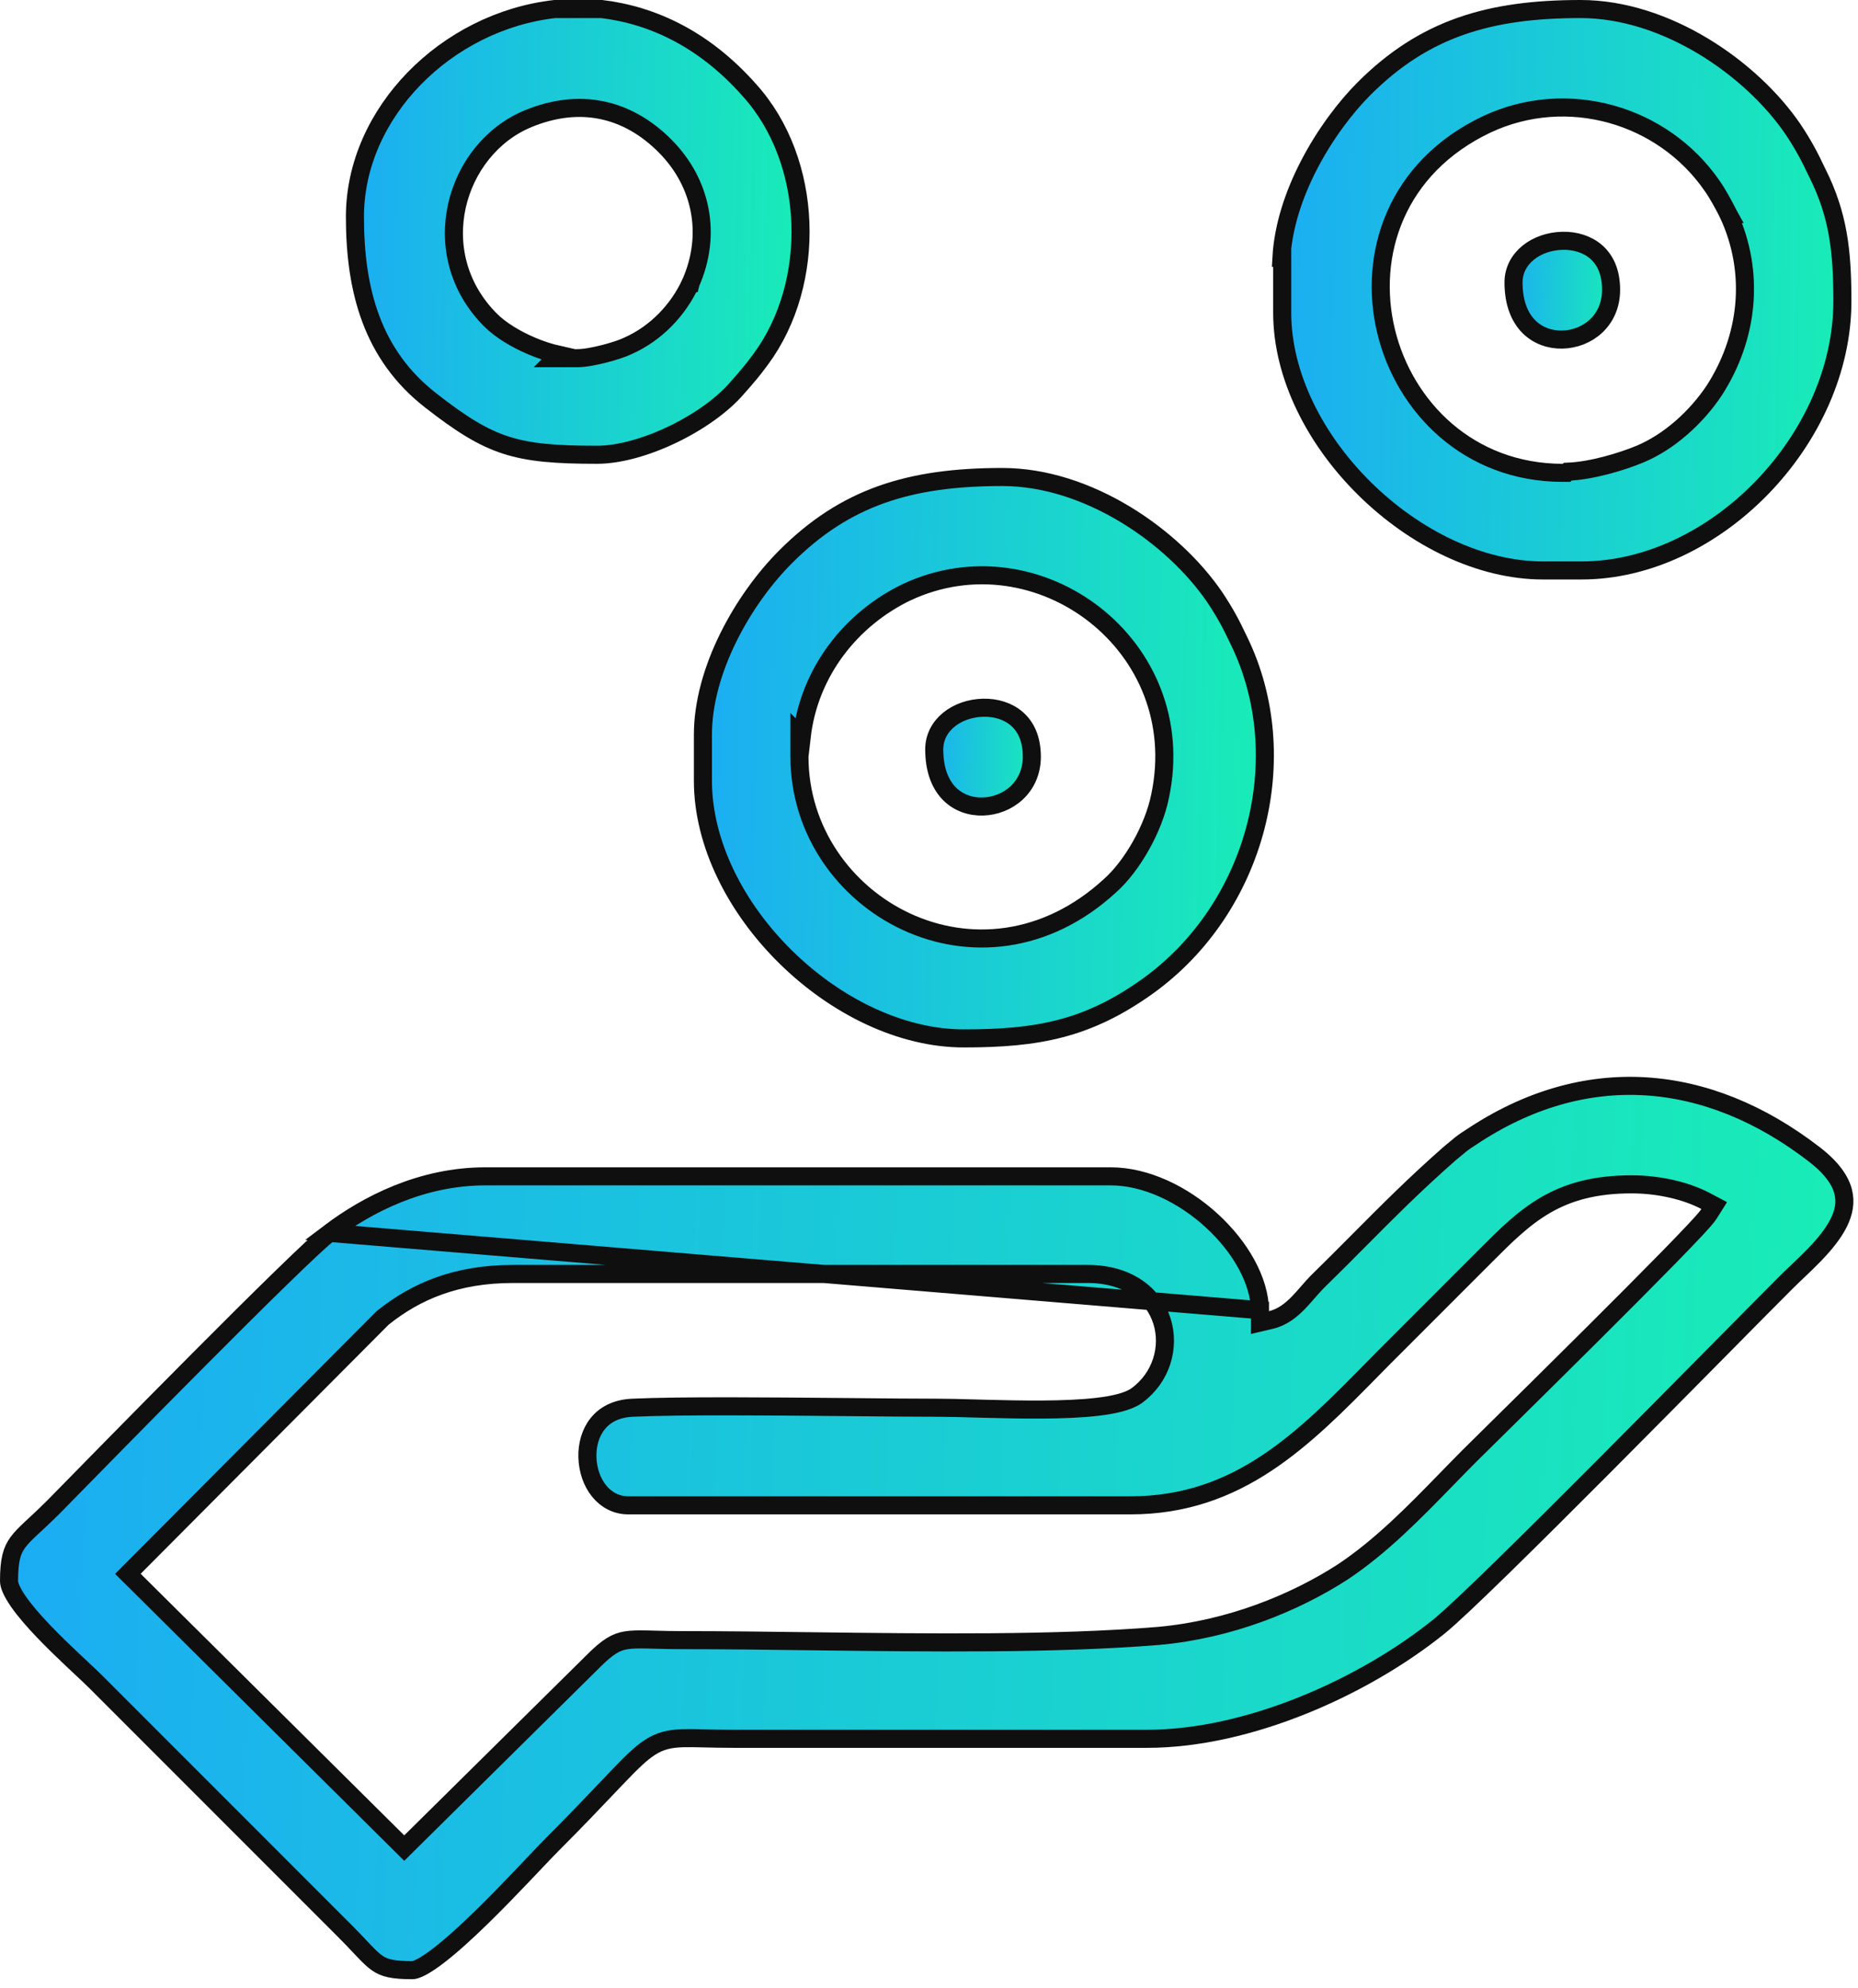 <svg width="72" height="77" viewBox="0 0 72 77" fill="none" xmlns="http://www.w3.org/2000/svg">
<path d="M48.826 50.754C48.807 49.614 48.081 48.317 46.961 47.289C45.845 46.265 44.401 45.569 43.039 45.569H18.814C16.333 45.569 14.226 46.656 12.768 47.759L48.826 50.754ZM48.826 50.754V50.791V51.233L49.256 51.132C49.697 51.028 50.037 50.749 50.309 50.471C50.443 50.334 50.569 50.189 50.685 50.055L50.695 50.044C50.817 49.904 50.927 49.778 51.037 49.667C51.619 49.098 52.146 48.568 52.656 48.055C53.786 46.919 54.83 45.869 56.184 44.68C56.316 44.574 56.404 44.5 56.475 44.44C56.63 44.309 56.706 44.245 56.995 44.061L56.995 44.061L57.002 44.057C59.206 42.581 61.493 41.95 63.741 42.081C65.991 42.213 68.227 43.109 70.32 44.729C70.999 45.255 71.312 45.733 71.422 46.149C71.531 46.56 71.456 46.963 71.251 47.374C71.042 47.791 70.708 48.197 70.328 48.593C70.097 48.832 69.874 49.045 69.656 49.252C69.5 49.4 69.347 49.545 69.197 49.696C68.615 50.277 67.7 51.203 66.612 52.303C65.286 53.644 63.703 55.245 62.156 56.797C59.327 59.636 56.63 62.302 55.779 62.995C52.876 65.341 48.389 67.358 44.452 67.358H28.424C27.988 67.358 27.625 67.349 27.314 67.342L27.274 67.341C26.957 67.334 26.686 67.328 26.449 67.335C25.961 67.352 25.592 67.429 25.192 67.686C24.819 67.925 24.43 68.314 23.873 68.897C23.759 69.016 23.637 69.144 23.506 69.282C22.983 69.832 22.31 70.541 21.393 71.458C21.231 71.62 20.988 71.876 20.695 72.185C20.563 72.324 20.421 72.474 20.271 72.631C19.787 73.139 19.219 73.728 18.646 74.286C18.072 74.845 17.499 75.368 17.004 75.749C16.757 75.939 16.537 76.088 16.352 76.188C16.157 76.293 16.04 76.321 15.988 76.321C15.203 76.321 14.887 76.231 14.618 76.045C14.47 75.943 14.323 75.803 14.123 75.594C14.066 75.535 14.004 75.469 13.938 75.399C13.779 75.23 13.592 75.031 13.369 74.809L3.72 65.159C3.572 65.011 3.363 64.816 3.125 64.593C3.03 64.504 2.931 64.411 2.829 64.315C2.467 63.974 2.063 63.586 1.686 63.191C1.308 62.795 0.964 62.401 0.716 62.045C0.457 61.671 0.35 61.404 0.35 61.248C0.35 60.414 0.466 60.057 0.691 59.749C0.814 59.581 0.978 59.416 1.21 59.198C1.263 59.148 1.32 59.096 1.38 59.041C1.575 58.859 1.805 58.646 2.064 58.387L2.064 58.387L2.067 58.384C3.016 57.415 5.407 54.973 7.707 52.663C8.857 51.508 9.984 50.386 10.896 49.499C11.816 48.603 12.496 47.966 12.768 47.76L48.826 50.754ZM15.419 71.348L15.665 71.592L15.911 71.348L22.977 64.364L22.978 64.362C23.564 63.776 23.873 63.605 24.265 63.542C24.481 63.507 24.733 63.503 25.091 63.511C25.187 63.513 25.289 63.516 25.399 63.519C25.692 63.527 26.038 63.536 26.445 63.536C28.026 63.536 29.711 63.557 31.436 63.579C36.029 63.636 40.908 63.697 44.885 63.373L44.887 63.373C47.657 63.125 50.173 62.093 52.031 60.896L52.031 60.896L52.035 60.893C53.524 59.901 54.805 58.586 56.034 57.324C56.336 57.014 56.635 56.707 56.933 56.408C57.065 56.277 57.409 55.938 57.891 55.462C58.82 54.546 60.263 53.123 61.692 51.7C62.775 50.623 63.847 49.547 64.675 48.701C65.088 48.278 65.442 47.911 65.706 47.628C65.838 47.487 65.948 47.365 66.034 47.267C66.113 47.176 66.186 47.087 66.228 47.02L66.428 46.701L66.095 46.525C65.351 46.131 64.284 45.879 63.227 45.879C61.8 45.879 60.769 46.174 59.892 46.683C59.034 47.181 58.34 47.874 57.587 48.628L57.569 48.646L53.612 52.603L53.61 52.605C53.482 52.734 53.355 52.864 53.228 52.993C50.525 55.744 48 58.314 43.806 58.314H24.346C23.419 58.314 22.795 57.46 22.763 56.458C22.747 55.972 22.88 55.502 23.16 55.153C23.433 54.812 23.868 54.559 24.521 54.532L24.523 54.532C26.376 54.448 29.972 54.481 32.97 54.509C34.268 54.522 35.454 54.533 36.337 54.533C36.715 54.533 37.209 54.546 37.771 54.562C37.89 54.565 38.012 54.568 38.137 54.572C38.846 54.59 39.634 54.608 40.397 54.603C41.159 54.598 41.906 54.57 42.533 54.496C42.846 54.459 43.137 54.41 43.388 54.343C43.635 54.278 43.867 54.191 44.046 54.067L44.046 54.067L44.053 54.061C45.004 53.366 45.345 52.19 45.029 51.181C44.704 50.148 43.716 49.351 42.151 49.351H19.864C17.682 49.351 16.111 50.026 14.841 51.043L14.826 51.055L14.812 51.069L5.203 60.718L4.955 60.967L5.204 61.214L15.419 71.348Z" fill="url(#paint0_linear_1119_2883)" stroke="#0F0F0F" stroke-width="0.7"/>
<path d="M60.561 18.317H60.706L60.75 18.273C61.684 18.238 62.853 17.879 63.52 17.604C64.688 17.128 65.749 16.146 66.424 15.133L66.424 15.133L66.427 15.129C67.738 13.099 68.04 10.59 66.975 8.291L66.976 8.291L66.971 8.282C66.808 7.956 66.557 7.493 66.339 7.187C64.426 4.427 60.732 3.364 57.628 4.81L57.626 4.811C54.087 6.485 53 9.872 53.711 12.825C54.419 15.768 56.923 18.317 60.561 18.317ZM49.687 10.336V9.986H49.657C49.725 8.76 50.143 7.523 50.718 6.408C51.347 5.189 52.154 4.139 52.855 3.437C55.194 1.099 57.718 0.35 61.248 0.35C64.575 0.35 67.868 2.648 69.477 5C69.868 5.588 70.102 6.017 70.419 6.69L70.419 6.69L70.423 6.697C71.236 8.323 71.395 9.714 71.395 11.668C71.395 14.328 70.17 16.939 68.279 18.889C66.388 20.839 63.86 22.098 61.288 22.098H59.794C57.365 22.098 54.835 20.85 52.903 18.953C50.972 17.057 49.687 14.558 49.687 12.112V10.336Z" fill="url(#paint1_linear_1119_2883)" stroke="#0F0F0F" stroke-width="0.7"/>
<path d="M35.135 22.94C32.988 23.975 31.353 26.023 31.065 28.552L30.98 28.467V29.312C30.98 32.185 32.736 34.593 35.114 35.7C37.503 36.813 40.522 36.613 43.032 34.294C43.856 33.556 44.699 32.118 44.956 30.836C46.186 25.017 40.239 20.558 35.139 22.939L35.139 22.939L35.135 22.94ZM48.011 24.818L48.011 24.818L48.013 24.822C50.197 29.307 48.716 35.14 44.49 38.193C42.146 39.872 40.208 40.226 37.346 40.226C34.917 40.226 32.386 38.978 30.455 37.081C28.523 35.185 27.239 32.686 27.239 30.241V28.464C27.239 25.963 28.791 23.221 30.447 21.565C32.746 19.266 35.231 18.478 38.84 18.478C42.167 18.478 45.46 20.776 47.068 23.128C47.46 23.716 47.694 24.145 48.011 24.818Z" fill="url(#paint2_linear_1119_2883)" stroke="#0F0F0F" stroke-width="0.7"/>
<path d="M20.59 13.398C20.935 13.546 21.301 13.667 21.653 13.745L21.523 13.876H22.367C22.657 13.876 23.066 13.795 23.424 13.703C23.777 13.612 24.135 13.496 24.333 13.398C25.423 12.916 26.288 12.004 26.763 10.966L26.764 10.966L26.765 10.962C27.592 9.092 27.197 7.08 25.764 5.647C25.037 4.92 24.21 4.447 23.305 4.265C22.399 4.082 21.44 4.196 20.457 4.602L20.457 4.602C17.619 5.781 16.44 9.829 19.011 12.4C19.397 12.786 19.986 13.141 20.59 13.398ZM29.049 3.502L29.049 3.502L29.052 3.505C31.52 6.243 31.68 10.943 29.475 13.923L29.473 13.925C29.16 14.355 28.887 14.667 28.566 15.029L28.566 15.029L28.561 15.034C28.016 15.673 27.112 16.323 26.101 16.814C25.088 17.305 24.012 17.617 23.135 17.617C21.525 17.617 20.502 17.535 19.594 17.24C18.689 16.947 17.87 16.432 16.688 15.51C14.426 13.747 13.754 11.251 13.754 8.398C13.754 4.37 17.296 0.826 21.499 0.35H23.316C25.282 0.586 27.295 1.514 29.049 3.502Z" fill="url(#paint3_linear_1119_2883)" stroke="#0F0F0F" stroke-width="0.7"/>
<path d="M62.432 11.224C62.432 12.436 61.497 13.138 60.535 13.155C60.058 13.164 59.593 13.001 59.248 12.657C58.906 12.315 58.651 11.765 58.651 10.941C58.651 9.995 59.535 9.351 60.549 9.328C61.041 9.317 61.51 9.46 61.852 9.758C62.187 10.049 62.432 10.515 62.432 11.224Z" fill="url(#paint4_linear_1119_2883)" stroke="#0F0F0F" stroke-width="0.7"/>
<path d="M39.985 29.312C39.985 30.503 39.05 31.217 38.085 31.243C37.608 31.256 37.144 31.097 36.8 30.756C36.459 30.416 36.203 29.864 36.203 29.029C36.203 28.083 37.088 27.439 38.102 27.416C38.593 27.405 39.063 27.548 39.405 27.846C39.74 28.136 39.985 28.603 39.985 29.312Z" fill="url(#paint5_linear_1119_2883)" stroke="#0F0F0F" stroke-width="0.7"/>
<defs>
<linearGradient id="paint0_linear_1119_2883" x1="0" y1="41.715" x2="73.099" y2="44.344" gradientUnits="userSpaceOnUse">
<stop stop-color="#1BACF4"/>
<stop offset="1" stop-color="#19EEB5"/>
</linearGradient>
<linearGradient id="paint1_linear_1119_2883" x1="49.297" y1="0" x2="72.167" y2="0.4" gradientUnits="userSpaceOnUse">
<stop stop-color="#1BACF4"/>
<stop offset="1" stop-color="#19EEB5"/>
</linearGradient>
<linearGradient id="paint2_linear_1119_2883" x1="26.889" y1="18.128" x2="49.787" y2="18.529" gradientUnits="userSpaceOnUse">
<stop stop-color="#1BACF4"/>
<stop offset="1" stop-color="#19EEB5"/>
</linearGradient>
<linearGradient id="paint3_linear_1119_2883" x1="13.404" y1="0" x2="31.71" y2="0.321" gradientUnits="userSpaceOnUse">
<stop stop-color="#1BACF4"/>
<stop offset="1" stop-color="#19EEB5"/>
</linearGradient>
<linearGradient id="paint4_linear_1119_2883" x1="58.301" y1="8.978" x2="62.867" y2="9.057" gradientUnits="userSpaceOnUse">
<stop stop-color="#1BACF4"/>
<stop offset="1" stop-color="#19EEB5"/>
</linearGradient>
<linearGradient id="paint5_linear_1119_2883" x1="35.853" y1="27.065" x2="40.419" y2="27.145" gradientUnits="userSpaceOnUse">
<stop stop-color="#1BACF4"/>
<stop offset="1" stop-color="#19EEB5"/>
</linearGradient>
</defs>
</svg>

